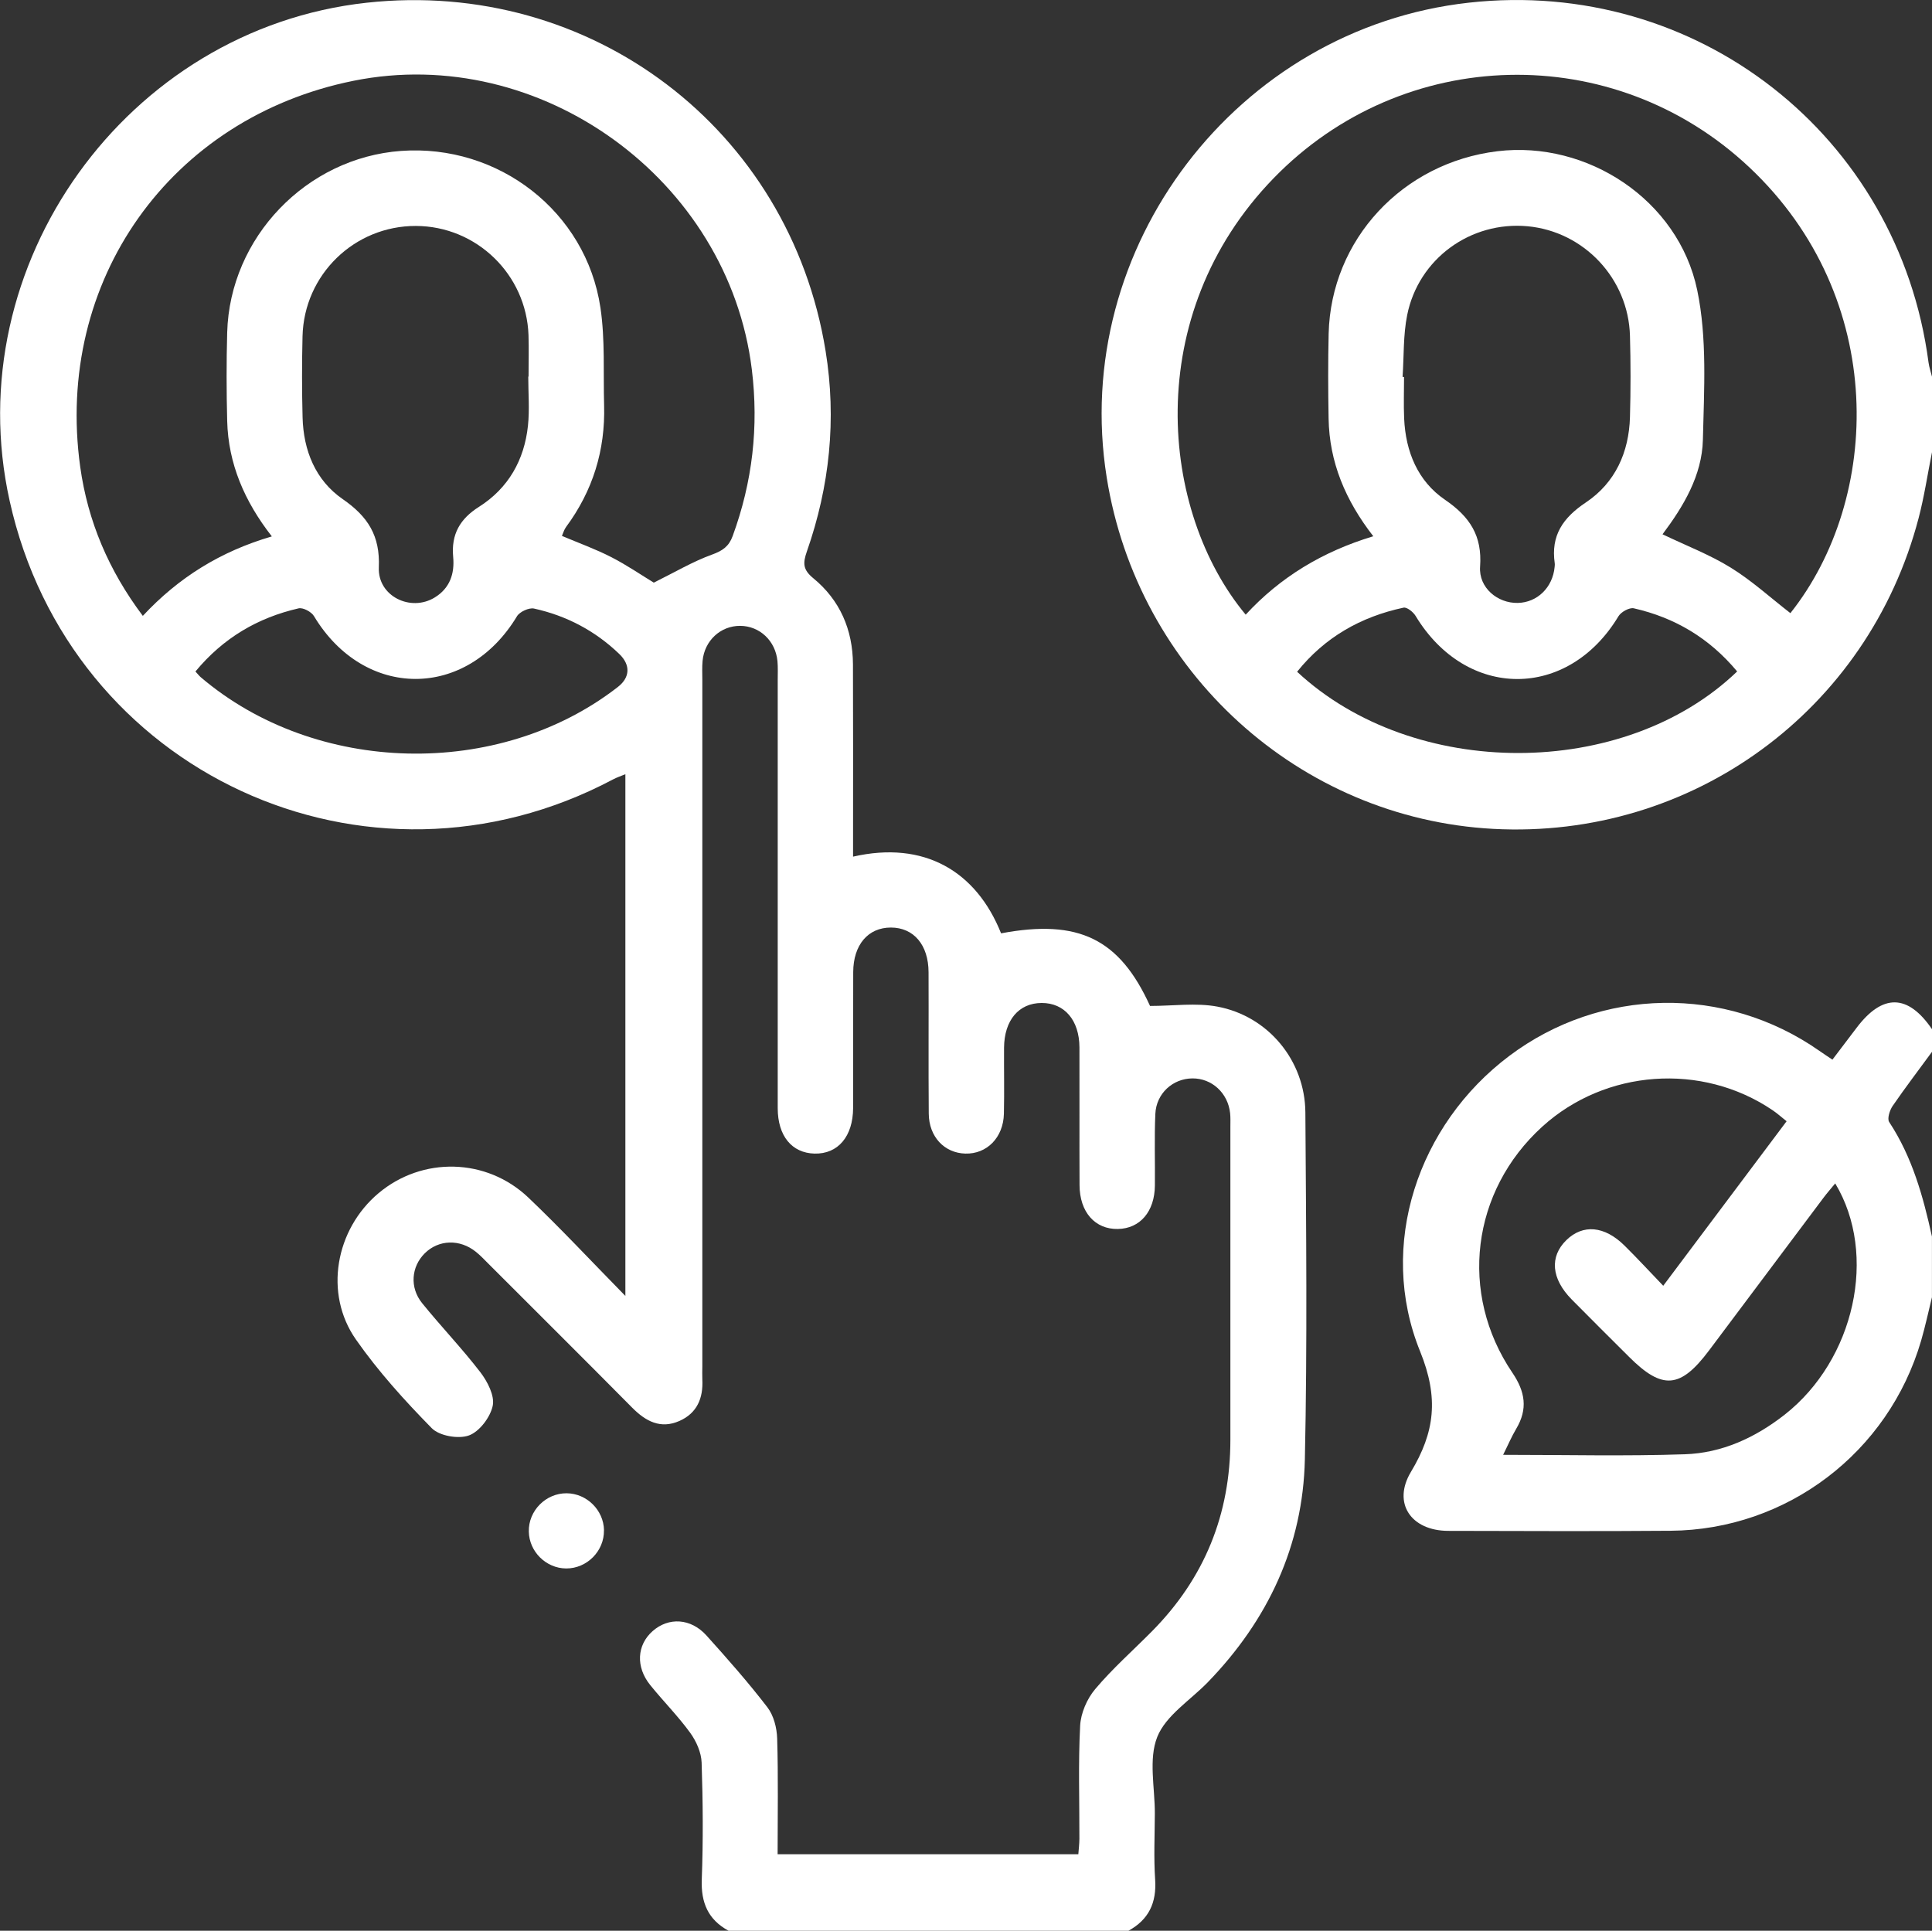 <?xml version="1.0" encoding="UTF-8"?><svg id="Ebene_2" xmlns="http://www.w3.org/2000/svg" viewBox="0 0 383.36 383.16"><rect x="0" y="0" width="383.36" height="383.16" fill="#333333" stroke="none"/><defs><style>.cls-1{fill:#fff;}</style></defs><g id="Ebene_1-2"><g><path class="cls-1" d="M144.57,383.16c-4.06-2.2-5.49-5.56-5.32-10.18,.29-7.72,.23-15.47-.03-23.2-.07-2.01-1.06-4.24-2.27-5.91-2.41-3.32-5.34-6.26-7.92-9.46-2.92-3.6-2.66-7.96,.47-10.72,3.17-2.8,7.57-2.57,10.67,.86,4.17,4.63,8.31,9.32,12.1,14.26,1.25,1.62,1.88,4.09,1.94,6.19,.23,7.58,.09,15.17,.09,22.97h59.67c.07-.94,.2-2,.21-3.06,.02-7.48-.24-14.98,.15-22.45,.13-2.49,1.36-5.33,2.98-7.25,3.44-4.09,7.49-7.66,11.27-11.48,10.43-10.54,15.57-23.24,15.56-38.05-.01-20.71,0-41.42,0-62.13,0-.87,.04-1.75-.05-2.62-.42-4.02-3.63-6.96-7.5-6.92-3.88,.03-7.16,2.99-7.34,7.04-.21,4.73-.04,9.48-.09,14.22-.05,5.17-2.94,8.54-7.34,8.62-4.54,.09-7.59-3.35-7.61-8.71-.04-9.11,.01-18.21-.02-27.32-.02-5.41-2.98-8.84-7.51-8.82-4.53,.02-7.41,3.43-7.45,8.88-.03,4.37,.07,8.73-.03,13.1-.11,4.73-3.38,8.03-7.66,7.91-4.15-.12-7.21-3.33-7.25-7.93-.08-9.36,0-18.71-.04-28.07-.02-5.43-2.95-8.85-7.47-8.86-4.53,0-7.46,3.42-7.48,8.85-.03,8.98,0,17.96-.02,26.95-.02,5.67-3.01,9.17-7.65,9.06-4.51-.11-7.31-3.51-7.31-9.02-.01-28.32,0-56.64,0-84.95,0-1.25,.06-2.5-.05-3.74-.38-4.05-3.53-7-7.4-7.02-3.88-.02-7.08,2.92-7.46,6.95-.12,1.24-.05,2.49-.05,3.74,0,45.41,0,90.82,0,136.23,0,.87-.04,1.75,0,2.62,.2,3.71-1.04,6.7-4.55,8.25-3.74,1.65-6.68,.07-9.36-2.63-9.48-9.57-19.03-19.07-28.56-28.6-.79-.79-1.57-1.62-2.44-2.32-3.21-2.6-7.44-2.45-10.19,.3-2.65,2.65-3.01,6.77-.5,9.87,3.76,4.65,7.93,8.99,11.57,13.73,1.41,1.84,2.85,4.65,2.44,6.63-.48,2.28-2.63,5.13-4.72,5.89-2.08,.76-5.87,.1-7.38-1.44-5.4-5.5-10.64-11.29-15.05-17.6-6.38-9.12-4.07-21.85,4.5-29.04,8.66-7.27,21.4-7.04,29.72,.88,6.4,6.09,12.43,12.57,19.25,19.52v-103.54c-.8,.34-1.67,.62-2.46,1.04-48.86,25.91-107.78-1.3-119.72-55.3C-8.47,52.59,25.13,5.75,72.76,.54c44.47-4.86,83.92,25.02,91.06,69.11,2.2,13.55,.81,26.86-3.72,39.8-.79,2.27-.82,3.58,1.27,5.29,5.29,4.34,7.84,10.21,7.88,17.08,.05,11.35,.02,22.7,.02,34.06,0,1.35,0,2.7,0,4.12,14.12-3.22,24.43,2.87,29.37,15.22,15.44-2.9,23.51,1.13,29.56,14.41,4.59,0,9.11-.66,13.35,.13,10.1,1.88,17.4,10.73,17.47,21,.15,22.95,.4,45.92-.1,68.86-.38,17.14-7.31,31.88-19.25,44.21-3.47,3.58-8.34,6.6-10.04,10.87-1.76,4.43-.46,10.07-.48,15.19-.02,4.37-.23,8.75,.06,13.09,.31,4.62-1.26,7.97-5.3,10.18h-79.35Zm-14.83-267.54c4.22-2.09,7.75-4.19,11.54-5.56,2.09-.76,3.34-1.6,4.1-3.68,3.93-10.73,5.2-21.69,3.8-33.08-4.62-37.63-41.93-64.74-79.02-57.27C33.79,23.35,10.78,55.73,15.92,92.67c1.5,10.75,5.64,20.53,12.42,29.55,7.09-7.62,15.43-12.8,25.6-15.77-5.43-6.96-8.64-14.42-8.86-22.9-.15-5.86-.16-11.73,0-17.58,.52-18.85,15.72-34.66,34.5-36.02,19.33-1.4,36.72,12.03,39.56,31.1,.95,6.36,.55,12.92,.73,19.39,.25,8.91-2.24,16.96-7.55,24.14-.4,.54-.58,1.25-.82,1.77,3.43,1.45,6.72,2.63,9.81,4.22,3.08,1.58,5.96,3.56,8.43,5.06Zm-24.94-40.88h.08c0-2.74,.08-5.49-.01-8.23-.42-12.05-10.33-21.64-22.35-21.67-12.19-.03-22.19,9.65-22.49,21.9-.13,5.36-.13,10.73,.01,16.09,.17,6.58,2.56,12.48,7.95,16.21,5.02,3.47,7.45,7.27,7.18,13.57-.24,5.71,6.33,8.9,11.11,5.95,3-1.85,3.95-4.73,3.64-8.05-.41-4.45,1.32-7.53,5.14-9.94,5.81-3.69,8.98-9.28,9.7-16.09,.34-3.21,.06-6.48,.06-9.72Zm-66.02,58.52c.54,.58,.76,.88,1.04,1.12,22.81,19.46,59.17,20.31,82.78,1.95,2.41-1.87,2.57-4.35,.28-6.55-4.78-4.6-10.47-7.59-16.91-9.01-1-.22-2.85,.63-3.39,1.53-9.99,16.59-30.28,16.58-40.28-.03-.51-.86-2.18-1.75-3.06-1.54-8.1,1.86-14.95,5.87-20.47,12.54Z"/><path class="cls-1" d="M383.36,89.73c-.88,4.37-1.53,8.8-2.66,13.1-10.02,38.24-45.01,63.76-84.38,61.66-38.53-2.06-70.57-31.18-76.72-69.74C212.3,49.1,245.46,5.63,291.46,.53c45.22-5.02,85.28,26.35,91.21,71.39,.13,.96,.46,1.9,.69,2.84v14.97Zm-28.1,31.95c18.07-22.72,19.47-62.51-8.16-88.49-26.91-25.3-68.67-24.3-94.38,2.18-26.39,27.19-22.53,66.2-5.54,86.61,6.87-7.46,15.27-12.53,25.32-15.56-5.54-7.13-8.72-14.71-8.87-23.36-.1-5.61-.12-11.23,.01-16.84,.45-18.66,14.63-33.93,33.51-36.21,17.79-2.15,35.88,9.65,39.62,27.55,2,9.57,1.36,19.8,1.13,29.71-.17,7.11-3.87,13.24-8.01,18.76,4.71,2.26,9.37,4.04,13.54,6.62,4.19,2.59,7.9,5.98,11.82,9.02Zm-76.94-46.88l.28,.02c0,2.74-.1,5.49,.02,8.23,.29,6.57,2.7,12.44,8.11,16.13,4.94,3.38,7.4,7.15,6.96,13.27-.3,4.18,3.47,7.29,7.48,7.2,3.87-.08,6.93-3.07,7.31-7.13,.02-.25,.06-.5,.02-.75-.79-5.49,1.61-9.01,6.18-12.06,5.82-3.89,8.56-9.95,8.75-16.96,.15-5.36,.15-10.73,0-16.09-.3-11.35-9.11-20.72-20.32-21.76-11.28-1.04-21.64,6.42-23.89,17.63-.8,3.99-.63,8.17-.91,12.26Zm66.38,58.45c-5.53-6.64-12.38-10.68-20.5-12.53-.88-.2-2.53,.71-3.05,1.57-10.01,16.64-30.18,16.62-40.27-.08-.47-.77-1.71-1.76-2.38-1.62-8.48,1.81-15.63,5.87-21.12,12.72,23.11,21.53,64.91,21.49,87.32-.06Z"/><path class="cls-1" d="M383.36,257.4c-.71,2.89-1.33,5.81-2.16,8.66-6.47,22.2-26.63,37.54-49.71,37.72-14.71,.12-29.42,.05-44.14,.02-7.36-.02-11.11-5.5-7.38-11.71,4.73-7.88,5.57-14.65,1.82-23.9-8.54-21.04-.44-45.02,17.7-58.65,18.17-13.65,42.83-14.06,61.48-1.03,.81,.57,1.64,1.11,2.63,1.78,1.63-2.15,3.21-4.22,4.78-6.3,5.16-6.84,10.19-6.76,14.98,.25v4.49c-2.62,3.58-5.31,7.11-7.82,10.76-.58,.85-1.1,2.52-.68,3.17,4.58,6.95,6.74,14.76,8.49,22.74v11.98Zm-19.2-22.56c-.83,1.02-1.64,1.93-2.37,2.91-7.56,10.07-15.11,20.14-22.65,30.22-5.7,7.61-9.28,7.91-15.9,1.29-3.79-3.79-7.61-7.56-11.37-11.38-4.06-4.12-4.43-8.5-1.05-11.79,3.28-3.19,7.55-2.83,11.52,1.09,2.54,2.51,4.95,5.13,7.69,7.98,8.41-11.21,16.38-21.84,24.48-32.65-1.07-.85-1.89-1.59-2.8-2.2-14.02-9.49-33.16-8.11-45.68,3.27-14.07,12.79-16.62,33.09-5.92,48.86,2.54,3.75,3.07,7.18,.76,11.08-.93,1.56-1.64,3.25-2.61,5.19,12.39,0,24.23,.29,36.05-.11,7.37-.24,13.99-3.29,19.83-7.87,13.86-10.88,18.52-31.76,10.01-45.89Z"/><path class="cls-1" d="M119.84,303.67c.08,4.13-3.38,7.62-7.51,7.59-3.99-.03-7.33-3.34-7.4-7.33-.08-4.13,3.37-7.62,7.51-7.59,3.99,.03,7.33,3.34,7.41,7.32Z"/></g></g></svg>